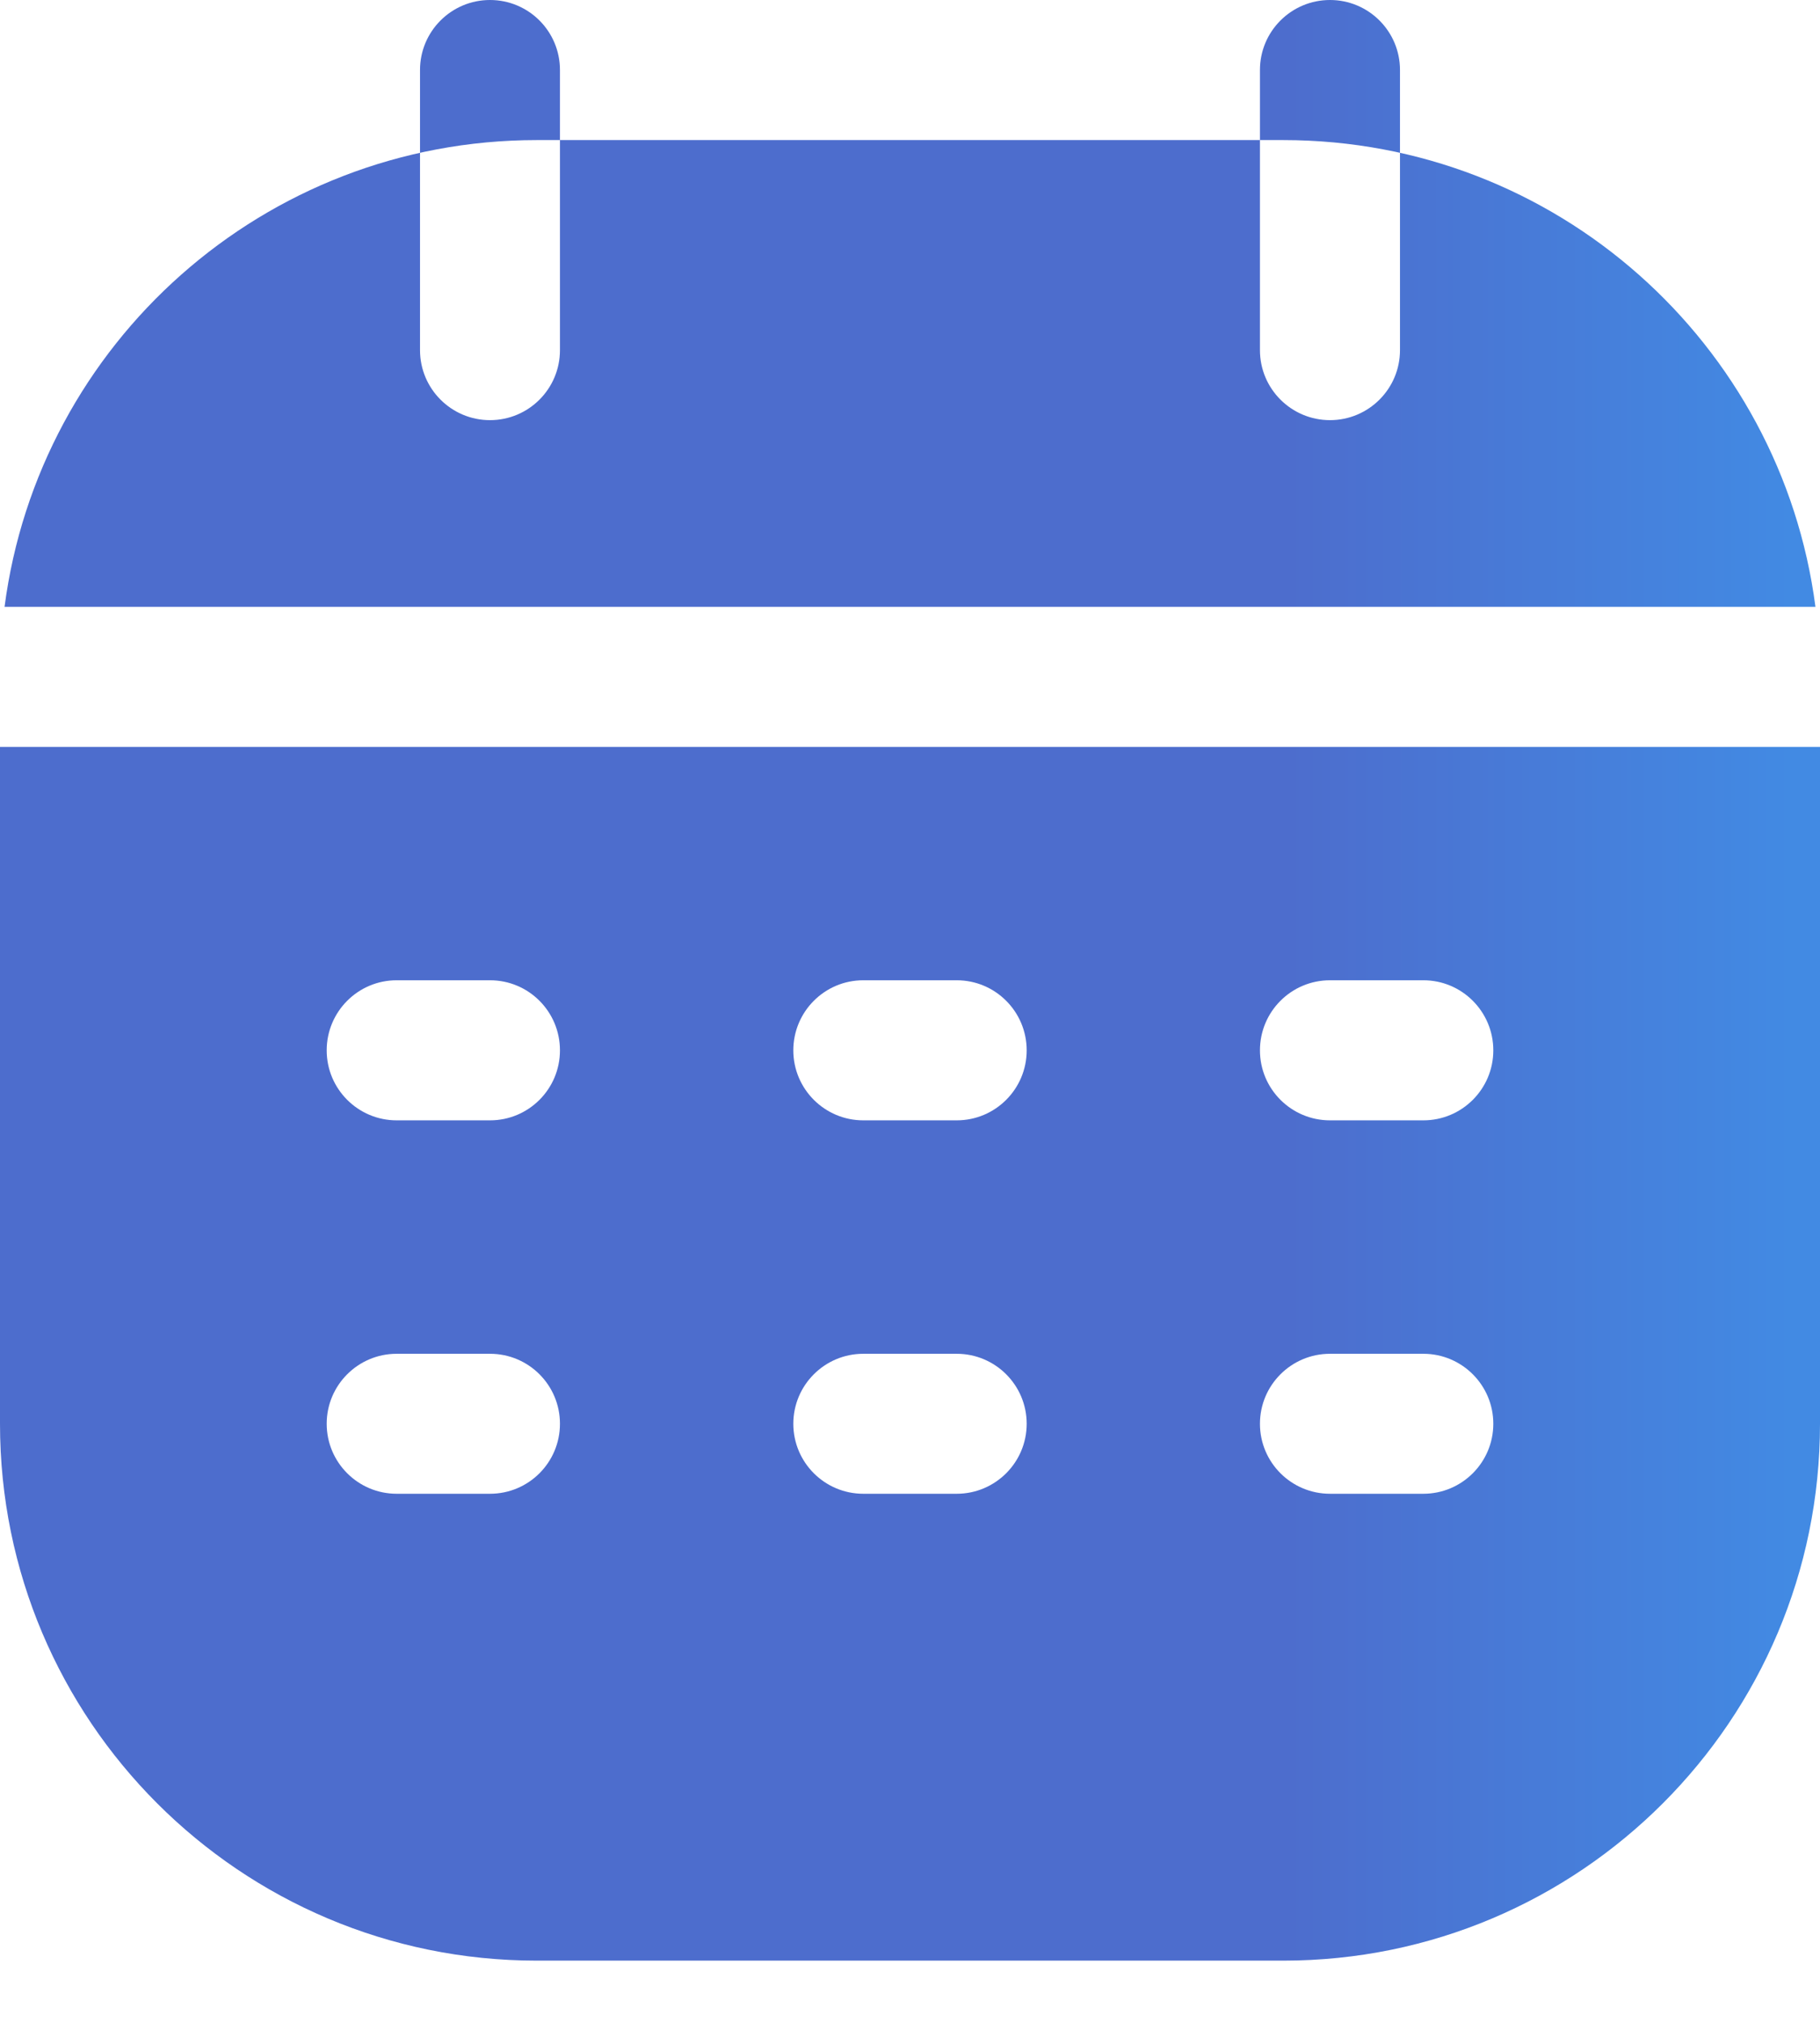 <svg width="18" height="20" viewBox="0 0 18 20" fill="none" xmlns="http://www.w3.org/2000/svg">
<path fill-rule="evenodd" clip-rule="evenodd" d="M0.045 6C0.384 3.396 2.611 1.385 5.308 1.385H12.692C15.389 1.385 17.616 3.396 17.955 6H0.045ZM0 7.385V14.077C0 17.008 2.376 19.385 5.308 19.385H12.692C15.624 19.385 18 17.008 18 14.077V7.385H0ZM3.923 11.077C3.541 11.077 3.231 10.767 3.231 10.385C3.231 10.002 3.541 9.692 3.923 9.692H4.846C5.229 9.692 5.538 10.002 5.538 10.385C5.538 10.767 5.229 11.077 4.846 11.077H3.923ZM7.846 10.385C7.846 10.767 8.156 11.077 8.538 11.077H9.462C9.844 11.077 10.154 10.767 10.154 10.385C10.154 10.002 9.844 9.692 9.462 9.692H8.538C8.156 9.692 7.846 10.002 7.846 10.385ZM13.154 11.077C12.771 11.077 12.461 10.767 12.461 10.385C12.461 10.002 12.771 9.692 13.154 9.692H14.077C14.459 9.692 14.769 10.002 14.769 10.385C14.769 10.767 14.459 11.077 14.077 11.077H13.154ZM3.231 14.077C3.231 14.459 3.541 14.769 3.923 14.769H4.846C5.229 14.769 5.538 14.459 5.538 14.077C5.538 13.695 5.229 13.385 4.846 13.385H3.923C3.541 13.385 3.231 13.695 3.231 14.077ZM8.538 14.769C8.156 14.769 7.846 14.459 7.846 14.077C7.846 13.695 8.156 13.385 8.538 13.385H9.462C9.844 13.385 10.154 13.695 10.154 14.077C10.154 14.459 9.844 14.769 9.462 14.769H8.538ZM12.461 14.077C12.461 14.459 12.771 14.769 13.154 14.769H14.077C14.459 14.769 14.769 14.459 14.769 14.077C14.769 13.695 14.459 13.385 14.077 13.385H13.154C12.771 13.385 12.461 13.695 12.461 14.077ZM13.154 0C12.771 -1.67131e-08 12.461 0.31 12.461 0.692V3.462C12.461 3.844 12.771 4.154 13.154 4.154C13.536 4.154 13.846 3.844 13.846 3.462V0.692C13.846 0.31 13.536 1.67131e-08 13.154 0ZM4.846 0C4.464 -1.67131e-08 4.154 0.31 4.154 0.692V3.462C4.154 3.844 4.464 4.154 4.846 4.154C5.229 4.154 5.538 3.844 5.538 3.462V0.692C5.538 0.31 5.229 1.67131e-08 4.846 0Z" fill="url(#paint0_linear_261_5248)"/>
<defs>
<linearGradient id="paint0_linear_261_5248" x1="12.735" y1="13.477" x2="17.73" y2="13.477" gradientUnits="userSpaceOnUse">
<stop stop-color="#4D6DCD"/>
<stop offset="1" stop-color="#428AE3"/>
</linearGradient>
</defs>
</svg>

